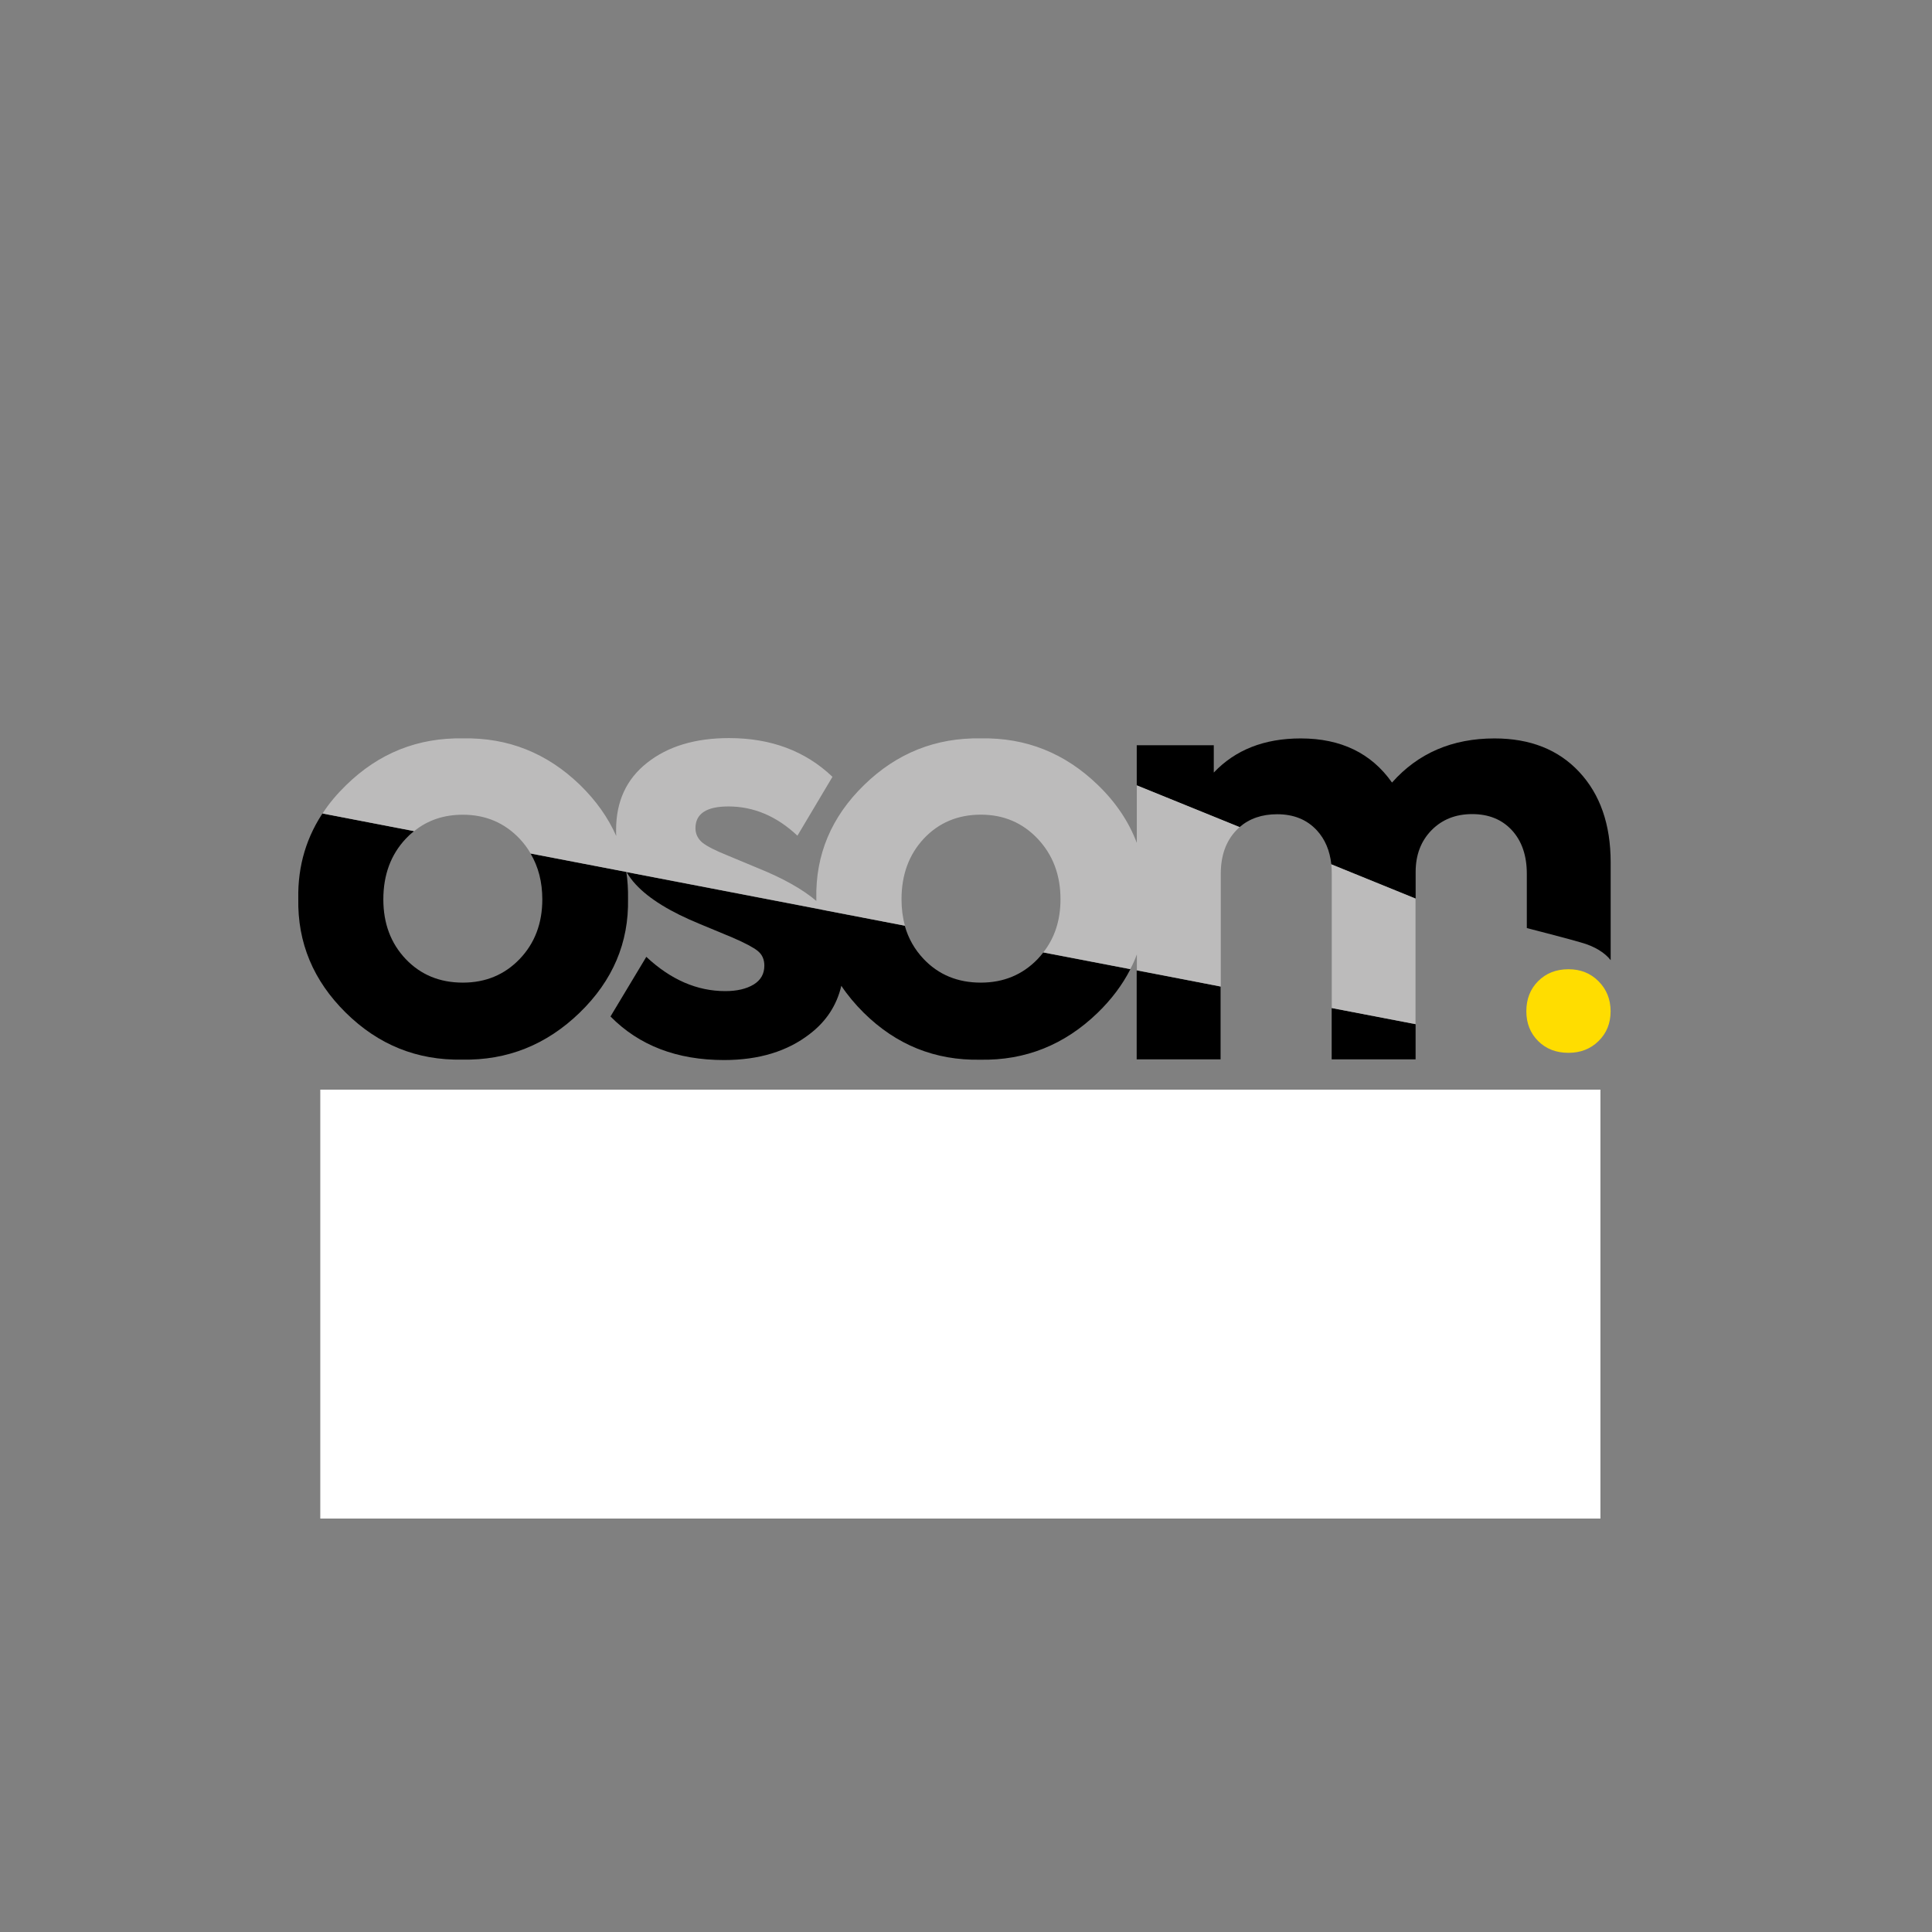 <svg xmlns="http://www.w3.org/2000/svg" xmlns:xlink="http://www.w3.org/1999/xlink" width="500" zoomAndPan="magnify" viewBox="0 0 375 375" height="500" preserveAspectRatio="xMidYMid meet" version="1.0"><rect x="0" y="0" width="375" height="375" fill="#808080" stroke="none"/><defs><clipPath id="ab6cf569b4"><path d="M 160.715 211.504 L 310.715 211.504 L 310.715 294.754 L 160.715 294.754 Z M 160.715 211.504 " clip-rule="nonzero"/></clipPath><clipPath id="e5d2d70e51"><path d="M 62.094 211.504 L 212.094 211.504 L 212.094 294.754 L 62.094 294.754 Z M 62.094 211.504 " clip-rule="nonzero"/></clipPath></defs><path fill="#000000" d="M 87.805 219.465 C 89.895 219.465 91.707 220.453 92.711 222.008 L 91.668 222.832 C 90.762 221.527 89.453 220.754 87.82 220.754 C 85.152 220.754 83.117 222.832 83.117 225.566 C 83.117 228.305 85.152 230.379 87.82 230.379 C 89.441 230.379 90.762 229.609 91.668 228.305 L 92.711 229.129 C 91.723 230.684 89.906 231.672 87.805 231.672 C 84.465 231.727 81.594 228.949 81.66 225.566 C 81.594 222.172 84.453 219.41 87.805 219.465 Z M 87.805 219.465 " fill-opacity="1" fill-rule="nonzero"/><path fill="#000000" d="M 104.133 231.469 L 100.465 226.516 L 97.934 226.516 L 97.934 231.469 L 96.531 231.469 L 96.531 219.656 L 100.684 219.656 C 102.98 219.656 104.461 221.086 104.461 223.078 C 104.461 224.676 103.527 225.91 101.977 226.352 L 105.754 231.469 Z M 97.949 225.254 L 100.656 225.254 C 102.18 225.254 103.035 224.398 103.035 223.078 C 103.035 221.785 102.152 220.895 100.656 220.895 L 97.949 220.895 Z M 97.949 225.254 " fill-opacity="1" fill-rule="nonzero"/><path fill="#000000" d="M 109.012 219.656 L 116.586 219.656 L 116.586 220.906 L 110.414 220.906 L 110.414 224.523 L 115.141 224.523 L 115.141 225.773 L 110.414 225.773 L 110.414 230.215 L 116.805 230.215 L 116.805 231.469 L 109.027 231.469 L 109.027 219.656 Z M 109.012 219.656 " fill-opacity="1" fill-rule="nonzero"/><path fill="#000000" d="M 127.953 229.074 L 122.164 229.074 L 121.16 231.469 L 119.691 231.469 L 124.805 219.449 L 125.328 219.449 L 130.438 231.469 L 128.953 231.469 Z M 125.066 221.992 L 122.699 227.809 L 127.43 227.809 Z M 125.066 221.992 " fill-opacity="1" fill-rule="nonzero"/><path fill="#000000" d="M 135.031 220.906 L 130.879 220.906 L 130.879 219.656 L 140.598 219.656 L 140.598 220.906 L 136.43 220.906 L 136.43 231.469 L 135.031 231.469 Z M 135.031 220.906 " fill-opacity="1" fill-rule="nonzero"/><path fill="#000000" d="M 143.812 219.656 L 145.215 219.656 L 145.215 231.469 L 143.812 231.469 Z M 143.812 219.656 " fill-opacity="1" fill-rule="nonzero"/><path fill="#000000" d="M 159.234 219.656 L 154.121 231.672 L 153.598 231.672 L 148.484 219.656 L 150.023 219.656 L 153.871 228.922 L 157.707 219.656 Z M 159.234 219.656 " fill-opacity="1" fill-rule="nonzero"/><path fill="#000000" d="M 162.547 219.656 L 170.117 219.656 L 170.117 220.906 L 163.945 220.906 L 163.945 224.523 L 168.676 224.523 L 168.676 225.773 L 163.945 225.773 L 163.945 230.215 L 170.336 230.215 L 170.336 231.469 L 162.559 231.469 L 162.559 219.656 Z M 162.547 219.656 " fill-opacity="1" fill-rule="nonzero"/><path fill="#000000" d="M 192.121 219.465 L 192.121 231.469 L 190.719 231.469 L 190.719 222.996 L 186.941 228.113 L 186.445 228.113 L 182.652 222.957 L 182.652 231.469 L 181.25 231.469 L 181.25 219.449 L 181.746 219.449 L 186.664 226.27 L 191.629 219.449 L 192.121 219.449 Z M 192.121 219.465 " fill-opacity="1" fill-rule="nonzero"/><path fill="#000000" d="M 203.695 229.074 L 197.895 229.074 L 196.891 231.469 L 195.422 231.469 L 200.535 219.449 L 201.055 219.449 L 206.168 231.469 L 204.684 231.469 Z M 200.793 221.992 L 198.43 227.809 L 203.16 227.809 Z M 200.793 221.992 " fill-opacity="1" fill-rule="nonzero"/><path fill="#000000" d="M 217.082 231.469 L 213.41 226.504 L 210.883 226.504 L 210.883 231.469 L 209.48 231.469 L 209.48 219.656 L 213.633 219.656 C 215.926 219.656 217.41 221.086 217.41 223.078 C 217.41 224.676 216.477 225.91 214.922 226.352 L 218.703 231.469 Z M 210.895 225.254 L 213.605 225.254 C 215.129 225.254 215.98 224.398 215.98 223.078 C 215.98 221.785 215.102 220.895 213.605 220.895 L 210.895 220.895 Z M 210.895 225.254 " fill-opacity="1" fill-rule="nonzero"/><path fill="#000000" d="M 221.961 219.656 L 223.363 219.656 L 223.363 231.469 L 221.961 231.469 Z M 231.102 231.469 L 229.328 231.469 L 223.512 225.129 L 228.832 219.656 L 230.617 219.656 L 225.34 225.129 Z M 231.102 231.469 " fill-opacity="1" fill-rule="nonzero"/><path fill="#000000" d="M 234.414 219.656 L 241.984 219.656 L 241.984 220.906 L 235.812 220.906 L 235.812 224.523 L 240.543 224.523 L 240.543 225.773 L 235.812 225.773 L 235.812 230.215 L 242.203 230.215 L 242.203 231.469 L 234.426 231.469 L 234.426 219.656 Z M 234.414 219.656 " fill-opacity="1" fill-rule="nonzero"/><path fill="#000000" d="M 249.023 220.906 L 244.871 220.906 L 244.871 219.656 L 254.59 219.656 L 254.59 220.906 L 250.426 220.906 L 250.426 231.469 L 249.023 231.469 Z M 249.023 220.906 " fill-opacity="1" fill-rule="nonzero"/><path fill="#000000" d="M 257.789 219.656 L 259.191 219.656 L 259.191 231.469 L 257.789 231.469 Z M 257.789 219.656 " fill-opacity="1" fill-rule="nonzero"/><path fill="#000000" d="M 273.309 219.656 L 273.309 231.672 L 272.812 231.672 L 265.297 222.613 L 265.297 231.469 L 263.895 231.469 L 263.895 219.449 L 264.387 219.449 L 271.906 228.523 L 271.906 219.641 L 273.309 219.641 Z M 273.309 219.656 " fill-opacity="1" fill-rule="nonzero"/><path fill="#000000" d="M 283.438 219.465 C 285.445 219.465 287.16 220.355 288.246 221.883 L 287.188 222.707 C 286.281 221.473 285.004 220.754 283.438 220.754 C 280.758 220.699 278.695 222.887 278.75 225.555 C 278.695 228.262 280.785 230.477 283.504 230.422 C 285.223 230.422 286.641 229.598 287.438 228.305 L 287.438 226.711 L 283.41 226.711 L 283.41 225.457 L 288.824 225.457 L 288.824 228.605 C 288.301 229.543 287.559 230.285 286.586 230.848 C 285.637 231.398 284.578 231.672 283.422 231.672 C 280.043 231.727 277.238 228.949 277.281 225.566 C 277.238 222.172 280.055 219.41 283.438 219.465 Z M 283.438 219.465 " fill-opacity="1" fill-rule="nonzero"/><path fill="#000000" d="M 121.902 174.445 C 121.93 172.66 121.82 170.926 121.574 169.25 L 102.98 165.672 C 104.504 168.246 105.262 171.199 105.262 174.57 C 105.262 179.23 103.789 183.094 100.863 186.148 C 97.934 189.199 94.25 190.727 89.84 190.727 C 85.332 190.727 81.648 189.199 78.746 186.148 C 75.848 183.094 74.406 179.23 74.406 174.57 C 74.406 169.824 75.848 165.906 78.746 162.812 C 79.258 162.262 79.793 161.77 80.355 161.328 L 62.586 157.906 C 62.734 157.672 62.902 157.422 63.066 157.191 C 59.508 162.277 57.773 168.039 57.898 174.445 C 57.734 182.973 60.812 190.34 67.121 196.57 C 73.43 202.797 80.961 205.836 89.715 205.672 C 98.469 205.836 106.07 202.797 112.504 196.57 C 118.934 190.34 122.07 182.973 121.902 174.445 Z M 121.902 174.445 " fill-opacity="1" fill-rule="nonzero"/><path fill="#000000" d="M 274.75 198.785 L 258.492 195.66 L 258.492 195.648 L 258.477 195.648 L 258.477 205.617 L 274.766 205.617 L 274.766 198.785 Z M 274.75 198.785 " fill-opacity="1" fill-rule="nonzero"/><path fill="#000000" d="M 306.527 149.832 C 302.473 145.488 296.988 143.328 290.074 143.328 C 281.883 143.328 275.246 146.191 270.188 151.895 C 266.176 146.191 260.266 143.328 252.473 143.328 C 245.395 143.328 239.773 145.543 235.594 149.957 L 235.594 144.648 L 220.641 144.648 L 220.641 152.445 L 240.598 160.543 C 242.52 158.879 244.941 158.043 247.895 158.043 C 251.109 158.043 253.68 159.086 255.605 161.176 C 257.188 162.895 258.121 165.098 258.41 167.777 C 258.41 167.777 258.41 167.777 258.41 167.762 L 274.766 174.406 L 274.777 174.406 L 274.777 169.234 C 274.777 165.934 275.809 163.238 277.855 161.148 C 279.906 159.059 282.543 158.016 285.746 158.016 C 288.961 158.016 291.531 159.059 293.457 161.148 C 295.379 163.238 296.355 166.059 296.355 169.594 L 296.355 180.137 C 296.355 180.137 305.332 182.449 306.844 182.93 C 309.605 183.688 311.531 184.965 312.629 186.367 L 312.629 167.324 C 312.617 160.008 310.582 154.18 306.527 149.832 Z M 306.527 149.832 " fill-opacity="1" fill-rule="nonzero"/><path fill="#000000" d="M 219.363 188.113 L 202.5 184.883 C 202.156 185.32 201.797 185.734 201.414 186.148 C 198.473 189.199 194.801 190.727 190.375 190.727 C 185.883 190.727 182.184 189.199 179.285 186.148 C 177.527 184.289 176.301 182.145 175.617 179.684 L 160.332 176.742 L 159.715 176.617 L 121.617 169.277 C 122.125 170.129 122.715 170.941 123.414 171.684 C 125.984 174.461 130.121 177.004 135.828 179.34 L 142.219 181.996 C 144.621 183.039 146.258 183.906 147.098 184.594 C 147.934 185.281 148.359 186.215 148.359 187.426 C 148.359 189.035 147.66 190.258 146.258 191.109 C 144.855 191.949 143.027 192.375 140.773 192.375 C 135.305 192.375 130.191 190.16 125.449 185.723 L 118.496 197.297 C 124.047 202.938 131.402 205.754 140.539 205.754 C 147.289 205.754 152.84 204.062 157.172 200.695 C 160.375 198.246 162.406 195.141 163.301 191.344 C 164.523 193.172 165.98 194.918 167.656 196.582 C 173.965 202.812 181.496 205.852 190.266 205.688 C 199.02 205.852 206.621 202.812 213.055 196.582 C 215.746 193.973 217.863 191.152 219.402 188.129 Z M 219.363 188.113 " fill-opacity="1" fill-rule="nonzero"/><path fill="#000000" d="M 220.629 188.359 L 220.629 205.617 L 236.914 205.617 L 236.914 191.496 L 229.891 190.133 Z M 220.629 188.359 " fill-opacity="1" fill-rule="nonzero"/><path fill="#ffdd00" d="M 310.277 202.07 C 311.832 200.543 312.617 198.617 312.617 196.293 C 312.617 193.973 311.832 192.031 310.277 190.465 C 308.727 188.898 306.773 188.129 304.438 188.129 C 302.047 188.129 300.094 188.898 298.555 190.438 C 297.016 191.977 296.262 193.93 296.262 196.293 C 296.262 198.617 297.031 200.543 298.555 202.07 C 300.094 203.598 302.047 204.352 304.438 204.352 C 306.773 204.352 308.727 203.598 310.277 202.07 Z M 310.277 202.07 " fill-opacity="1" fill-rule="nonzero"/><path fill="#bcbbbb" d="M 220.641 163.57 C 219.102 159.5 216.602 155.746 213.094 152.363 C 206.703 146.176 199.145 143.152 190.375 143.316 C 181.637 143.164 174.062 146.176 167.727 152.363 C 161.363 158.551 158.27 165.922 158.449 174.434 L 158.449 174.871 C 155.809 172.617 152.004 170.473 147.055 168.477 L 141.281 166.07 C 138.852 165.098 137.215 164.258 136.32 163.543 C 135.457 162.801 134.988 161.879 134.988 160.75 C 134.988 157.934 137.133 156.531 141.379 156.531 C 146.285 156.531 150.766 158.426 154.781 162.207 L 161.582 150.781 C 156.32 145.762 149.625 143.262 141.516 143.262 C 134.918 143.262 129.629 144.871 125.613 148.047 C 121.574 151.223 119.582 155.566 119.582 161.109 C 119.582 161.492 119.582 161.906 119.609 162.262 C 118.027 158.688 115.691 155.387 112.586 152.363 C 106.195 146.176 98.637 143.152 89.867 143.316 C 81.098 143.164 73.551 146.176 67.215 152.363 C 65.43 154.098 63.863 155.938 62.613 157.891 L 80.398 161.316 C 83.008 159.195 86.141 158.137 89.852 158.137 C 94.277 158.137 97.961 159.719 100.902 162.84 C 101.715 163.707 102.414 164.656 102.992 165.66 L 121.602 169.234 L 121.656 169.262 L 158.492 176.344 L 160.359 176.727 L 175.645 179.672 C 175.203 178.09 174.984 176.371 174.984 174.555 C 174.984 169.797 176.414 165.895 179.301 162.785 C 182.211 159.691 185.895 158.125 190.391 158.125 C 194.816 158.125 198.5 159.707 201.441 162.828 C 204.383 165.977 205.84 169.852 205.84 174.543 C 205.84 178.586 204.738 182.008 202.512 184.855 L 219.391 188.098 C 219.898 187.18 220.312 186.203 220.668 185.238 L 220.668 188.332 L 236.953 191.48 L 236.953 169.605 C 236.953 166.07 237.957 163.266 239.965 161.164 C 240.172 160.93 240.406 160.723 240.625 160.543 L 220.656 152.434 L 220.656 163.57 Z M 220.641 163.57 " fill-opacity="1" fill-rule="nonzero"/><path fill="#bcbbbb" d="M 258.395 167.762 C 258.477 168.355 258.492 168.961 258.492 169.605 L 258.492 195.66 L 274.75 198.785 L 274.75 174.418 Z M 258.395 167.762 " fill-opacity="1" fill-rule="nonzero"/><g clip-path="url(#ab6cf569b4)"><path fill="#ffffff" d="M 160.789 211.504 L 310.641 211.504 L 310.641 294.754 L 160.789 294.754 Z M 160.789 211.504 " fill-opacity="1" fill-rule="nonzero"/></g><g clip-path="url(#e5d2d70e51)"><path fill="#ffffff" d="M 62.168 211.504 L 212.02 211.504 L 212.02 294.754 L 62.168 294.754 Z M 62.168 211.504 " fill-opacity="1" fill-rule="nonzero"/></g></svg>